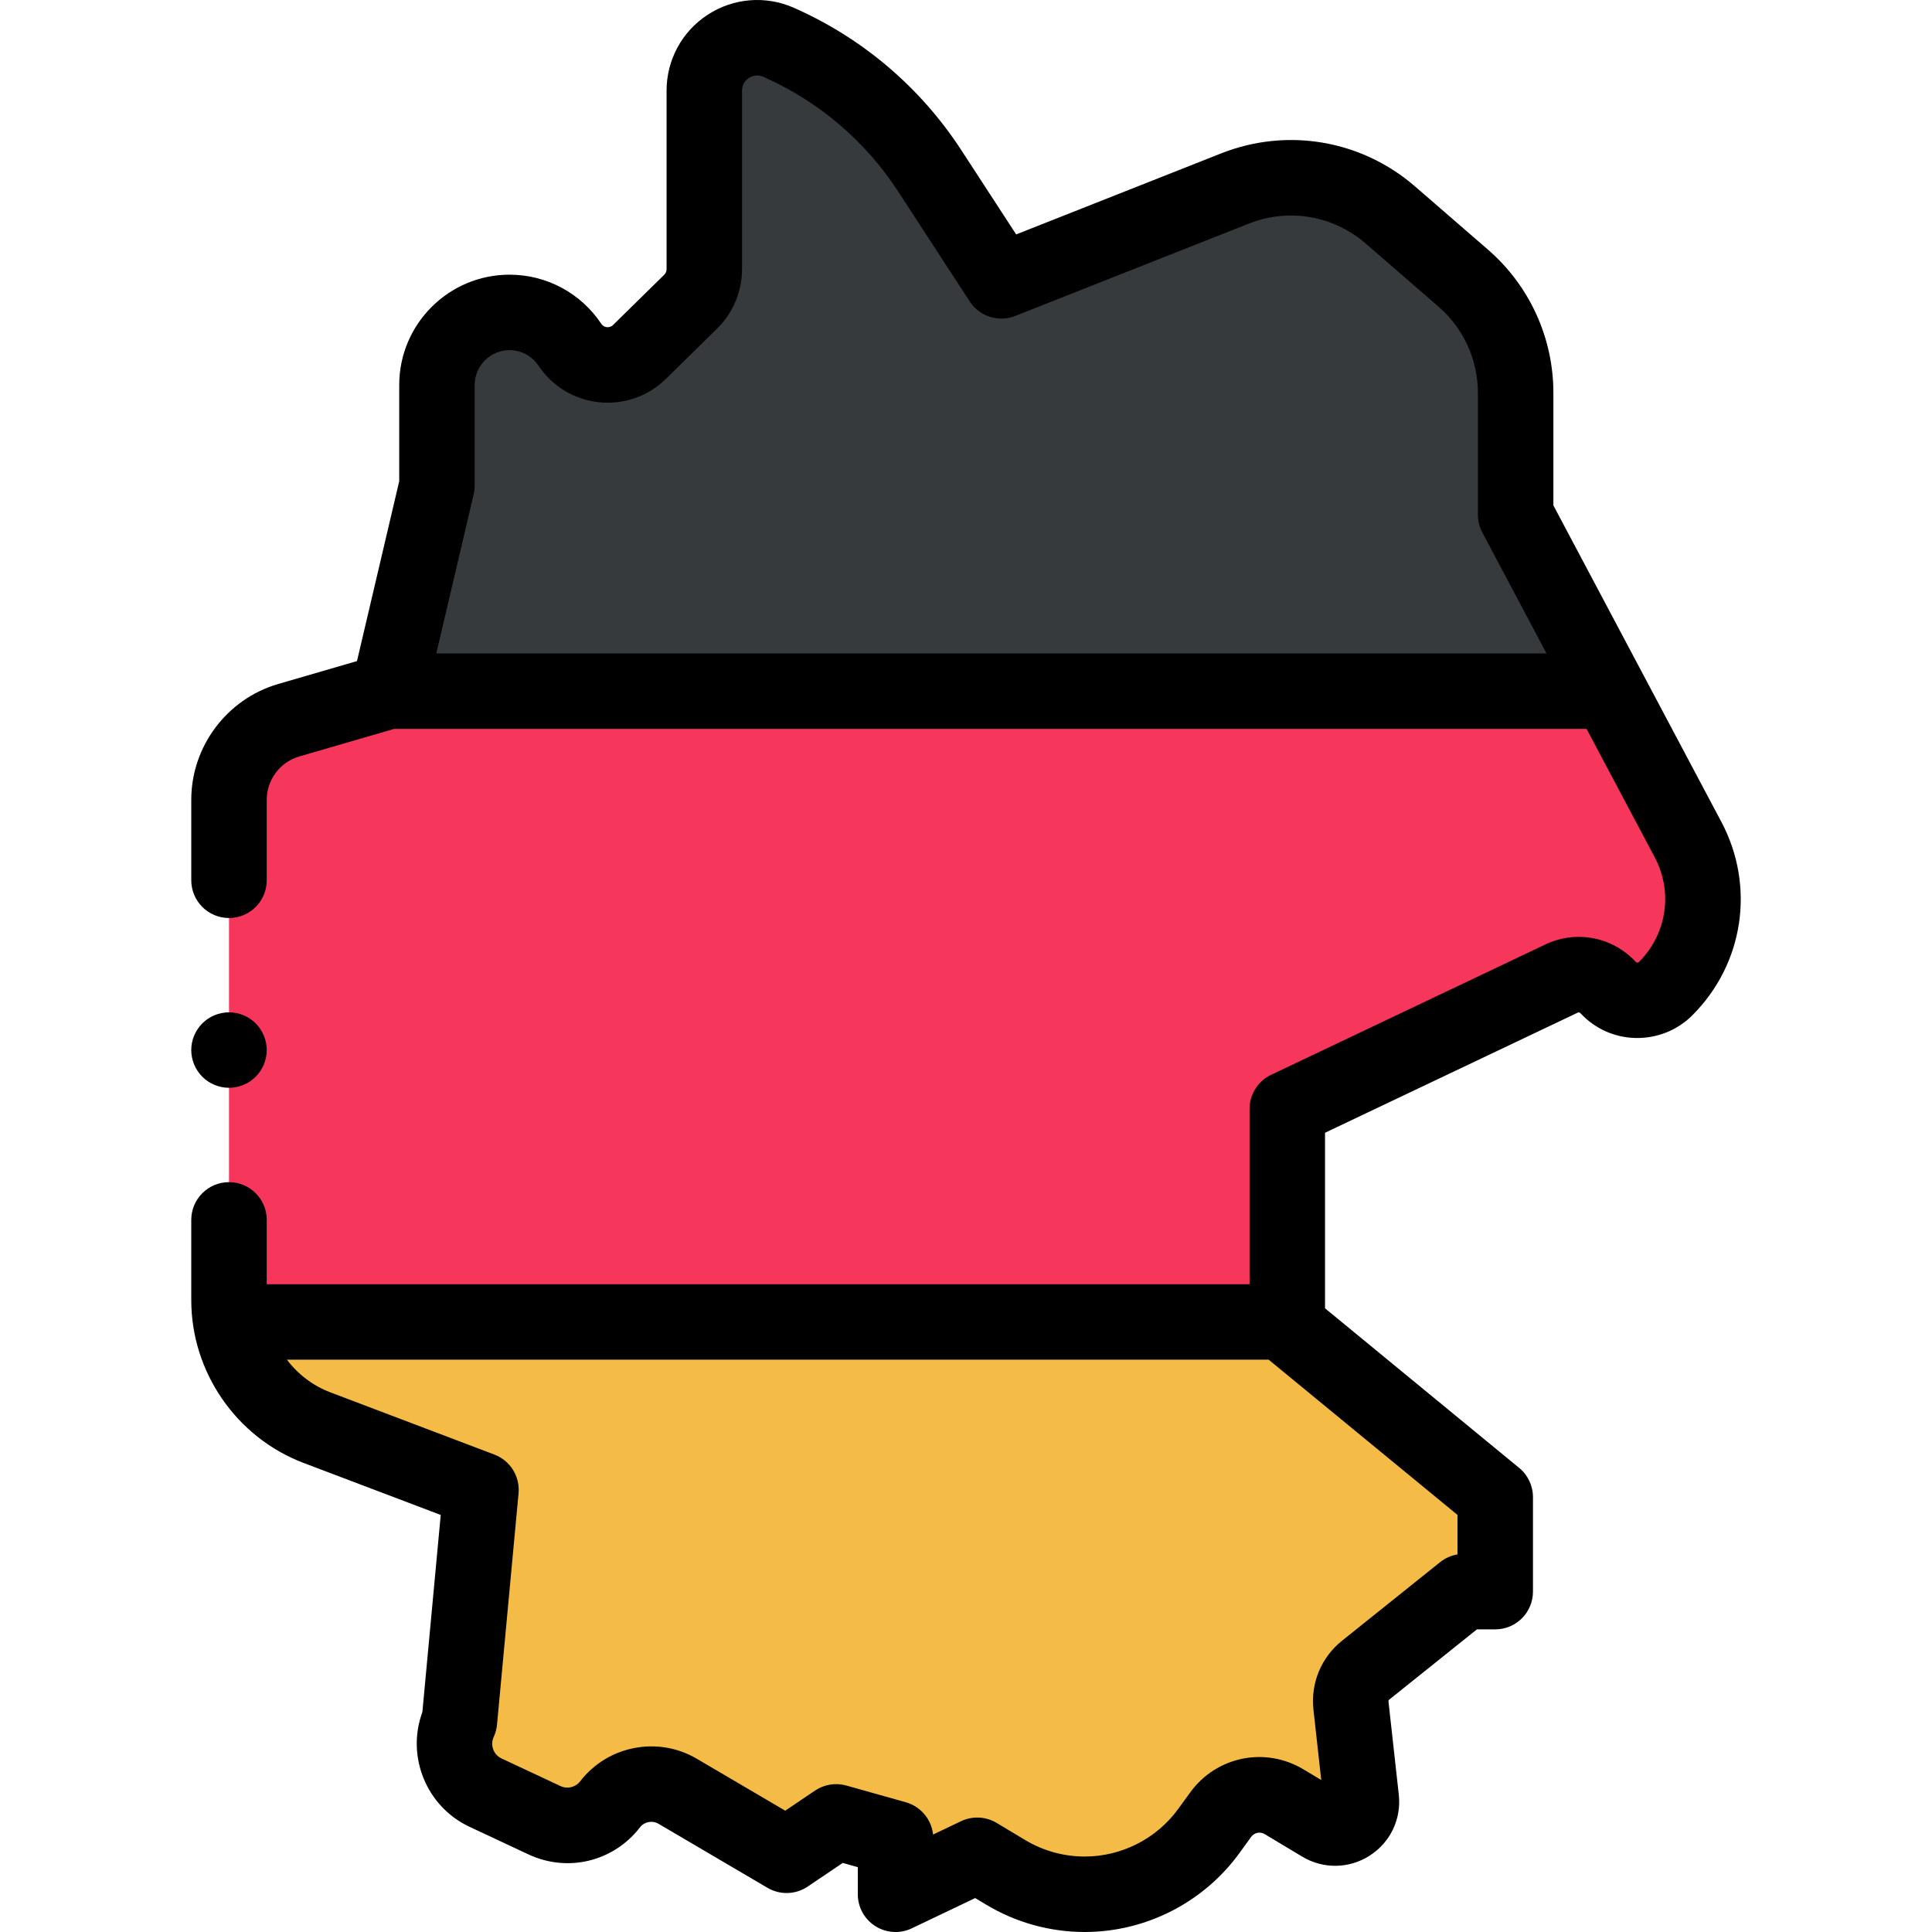 <?xml version="1.0"?>
<svg xmlns="http://www.w3.org/2000/svg" xmlns:xlink="http://www.w3.org/1999/xlink" xmlns:svgjs="http://svgjs.com/svgjs" version="1.1" width="512" height="512" x="0" y="0" viewBox="0 0 511.995 511.995" style="enable-background:new 0 0 512 512" xml:space="preserve" class=""><g><g xmlns="http://www.w3.org/2000/svg" id="XMLID_1082_"><g id="XMLID_1060_"><path id="XMLID_1143_" d="m401.658 136.423v-32.305c0-11.669-5.066-22.763-13.884-30.406l-19.333-16.755c-11.336-9.824-27.195-12.527-41.145-7.012l-61.928 24.483-18.98-29.157c-9.768-15.006-23.694-26.844-40.077-34.069-9.262-4.085-19.667 2.698-19.667 12.821v47.325c0 3.229-1.298 6.323-3.602 8.585l-13.575 13.332c-5.386 5.29-14.257 4.371-18.445-1.91-3.566-5.35-9.571-8.563-16-8.563-10.62 0-19.23 8.61-19.23 19.23v26.657l-12.792 54.486h323.465z" fill="#373a3c" data-original="#8aa8bd" style=""/><path id="XMLID_1146_" d="m61.155 350.328c2.03 12.6 10.628 23.375 22.829 28.002l43.475 16.489-5.709 61.3c-3.295 7.142-.204 15.604 6.919 18.94l15.615 7.313c6.066 2.841 13.291 1.09 17.384-4.212 4.246-5.5 11.92-6.985 17.911-3.465l28.879 16.967 13.121-8.856 15.745 4.428v14.761l21.649-10.333 7.567 4.54c6.317 3.79 13.546 5.792 20.913 5.792 13.018 0 25.249-6.235 32.895-16.771l3.128-4.31c3.871-5.333 11.176-6.824 16.826-3.433l9.938 5.963c4.943 2.966 11.145-1.012 10.51-6.741l-2.736-24.713c-.397-3.584 1.068-7.123 3.883-9.377l25.985-20.816h8.364v-25.058l-55.106-45.301v-1.108h-279.985z" fill="#f5bb47" data-original="#ffcd69" style="" class=""/><path id="XMLID_1149_" d="m341.14 293.87 72.674-34.542c4.186-1.99 9.179-1.033 12.332 2.364 4.093 4.408 11.028 4.536 15.281.283 10.431-10.43 12.831-26.448 5.915-39.477l-20.875-39.331h-323.465l-26.511 7.707c-9.363 2.722-15.803 11.3-15.803 21.051v132.657c0 1.948.164 3.868.467 5.749h279.985z" fill="#f7365c" data-original="#ff7d97" style="" class=""/></g><g id="XMLID_147_"><path id="XMLID_175_" d="m456.176 217.808-44.517-83.874v-29.816c0-14.578-6.318-28.415-17.335-37.963l-19.333-16.755c-14.204-12.312-33.89-15.664-51.371-8.755l-54.328 21.479-14.521-22.31c-10.856-16.677-26.218-29.734-44.423-37.763-7.454-3.288-15.979-2.594-22.803 1.854-6.825 4.449-10.899 11.97-10.899 20.116v47.325c0 .542-.222 1.07-.608 1.45l-13.576 13.334c-.563.554-1.204.611-1.634.571-.434-.045-1.044-.236-1.482-.895-5.434-8.15-14.525-13.017-24.32-13.017-16.117 0-29.229 13.112-29.229 29.229v25.499l-11.193 47.672-20.904 6.08c-13.549 3.938-23.012 16.543-23.012 30.653v21.355c0 5.522 4.478 10 10 10s10-4.478 10-10v-21.355c0-5.27 3.534-9.978 8.595-11.448l25.144-7.31h316.027l18.056 34.02c4.887 9.208 3.218 20.347-4.153 27.718-.05.05-.18.18-.431.18-.005 0-.01 0-.014 0-.261-.005-.39-.144-.438-.194-6.153-6.631-15.78-8.477-23.953-4.592l-72.674 34.543c-3.485 1.656-5.707 5.172-5.707 9.031v46.458h-260.452v-17.05c0-5.522-4.478-10-10-10s-10 4.478-10 10v21.301c0 19.032 11.955 36.354 29.75 43.102l36.358 13.791-4.865 52.243c-4.311 11.699 1.021 25.026 12.497 30.4l15.614 7.314c10.386 4.862 22.533 1.919 29.541-7.157 1.164-1.511 3.285-1.922 4.93-.954l28.88 16.967c3.321 1.952 7.466 1.822 10.66-.334l9.279-6.264 3.991 1.123v7.185c0 3.434 1.761 6.626 4.665 8.458 1.623 1.023 3.476 1.542 5.336 1.542 1.468 0 2.939-.323 4.307-.976l16.801-8.019 2.962 1.777c7.869 4.722 16.88 7.217 26.058 7.217 16.168 0 31.49-7.813 40.988-20.897l3.129-4.311c.83-1.145 2.371-1.462 3.587-.73l9.938 5.963c5.569 3.341 12.425 3.237 17.89-.268 5.467-3.506 8.419-9.693 7.705-16.148l-2.735-24.716c-.021-.182.053-.357.195-.472l23.244-18.62h4.854c5.522 0 10-4.478 10-10v-25.058c0-2.991-1.339-5.825-3.649-7.725l-51.457-42.302v-46.522l66.967-31.83c.239-.118.528-.062.711.137 3.846 4.141 9.074 6.479 14.724 6.583 5.63.073 10.961-2.038 14.957-6.035 13.624-13.624 16.709-34.214 7.676-51.235zm-340.554-44.643 9.908-42.199c.176-.75.265-1.517.265-2.286v-26.657c0-5.089 4.141-9.229 9.229-9.229 3.093 0 5.964 1.536 7.68 4.11 3.654 5.482 9.51 9.016 16.063 9.694 6.554.678 13.009-1.58 17.708-6.196l13.574-13.332c4.191-4.115 6.596-9.846 6.596-15.721v-47.326c0-1.892 1.141-2.918 1.821-3.361.68-.444 2.08-1.074 3.811-.311 14.644 6.458 26.999 16.962 35.731 30.375l18.979 29.157c2.594 3.985 7.636 5.589 12.058 3.845l61.927-24.483c10.523-4.159 22.37-2.141 30.92 5.269l19.333 16.755c6.631 5.747 10.434 14.075 10.434 22.85v32.306c0 1.635.4 3.244 1.167 4.688l17.012 32.053h-294.216zm270.625 228.298v10.468c-1.682.278-3.273.983-4.617 2.061l-25.983 20.814c-5.52 4.421-8.351 11.257-7.571 18.284l2.063 18.632-4.69-2.814c-10.176-6.107-23.1-3.468-30.064 6.133l-3.128 4.31c-5.747 7.918-15.02 12.646-24.803 12.646-5.554 0-11.006-1.51-15.768-4.367l-7.566-4.54c-2.878-1.725-6.426-1.895-9.453-.449l-7.397 3.53c-.43-4.027-3.269-7.445-7.236-8.562l-15.745-4.428c-2.829-.794-5.864-.306-8.302 1.339l-7.896 5.329-23.443-13.773c-10.307-6.057-23.588-3.486-30.894 5.977-1.24 1.605-3.39 2.125-5.227 1.267l-15.614-7.313c-2.135-1-3.067-3.555-2.08-5.694.476-1.03.771-2.133.877-3.262l5.709-61.3c.417-4.478-2.206-8.684-6.411-10.278l-43.478-16.493c-4.657-1.766-8.594-4.823-11.497-8.652h260.176z" fill="#000000" data-original="#000000" style="" class=""/><path id="XMLID_177_" d="m60.684 288.275c2.64 0 5.22-1.07 7.07-2.931 1.869-1.859 2.93-4.439 2.93-7.069 0-2.631-1.061-5.2-2.93-7.07-1.851-1.86-4.431-2.93-7.07-2.93-2.63 0-5.21 1.069-7.07 2.93-1.859 1.859-2.93 4.439-2.93 7.07 0 2.63 1.07 5.21 2.93 7.069 1.86 1.861 4.44 2.931 7.07 2.931z" fill="#000000" data-original="#000000" style="" class=""/></g></g></g></svg>
